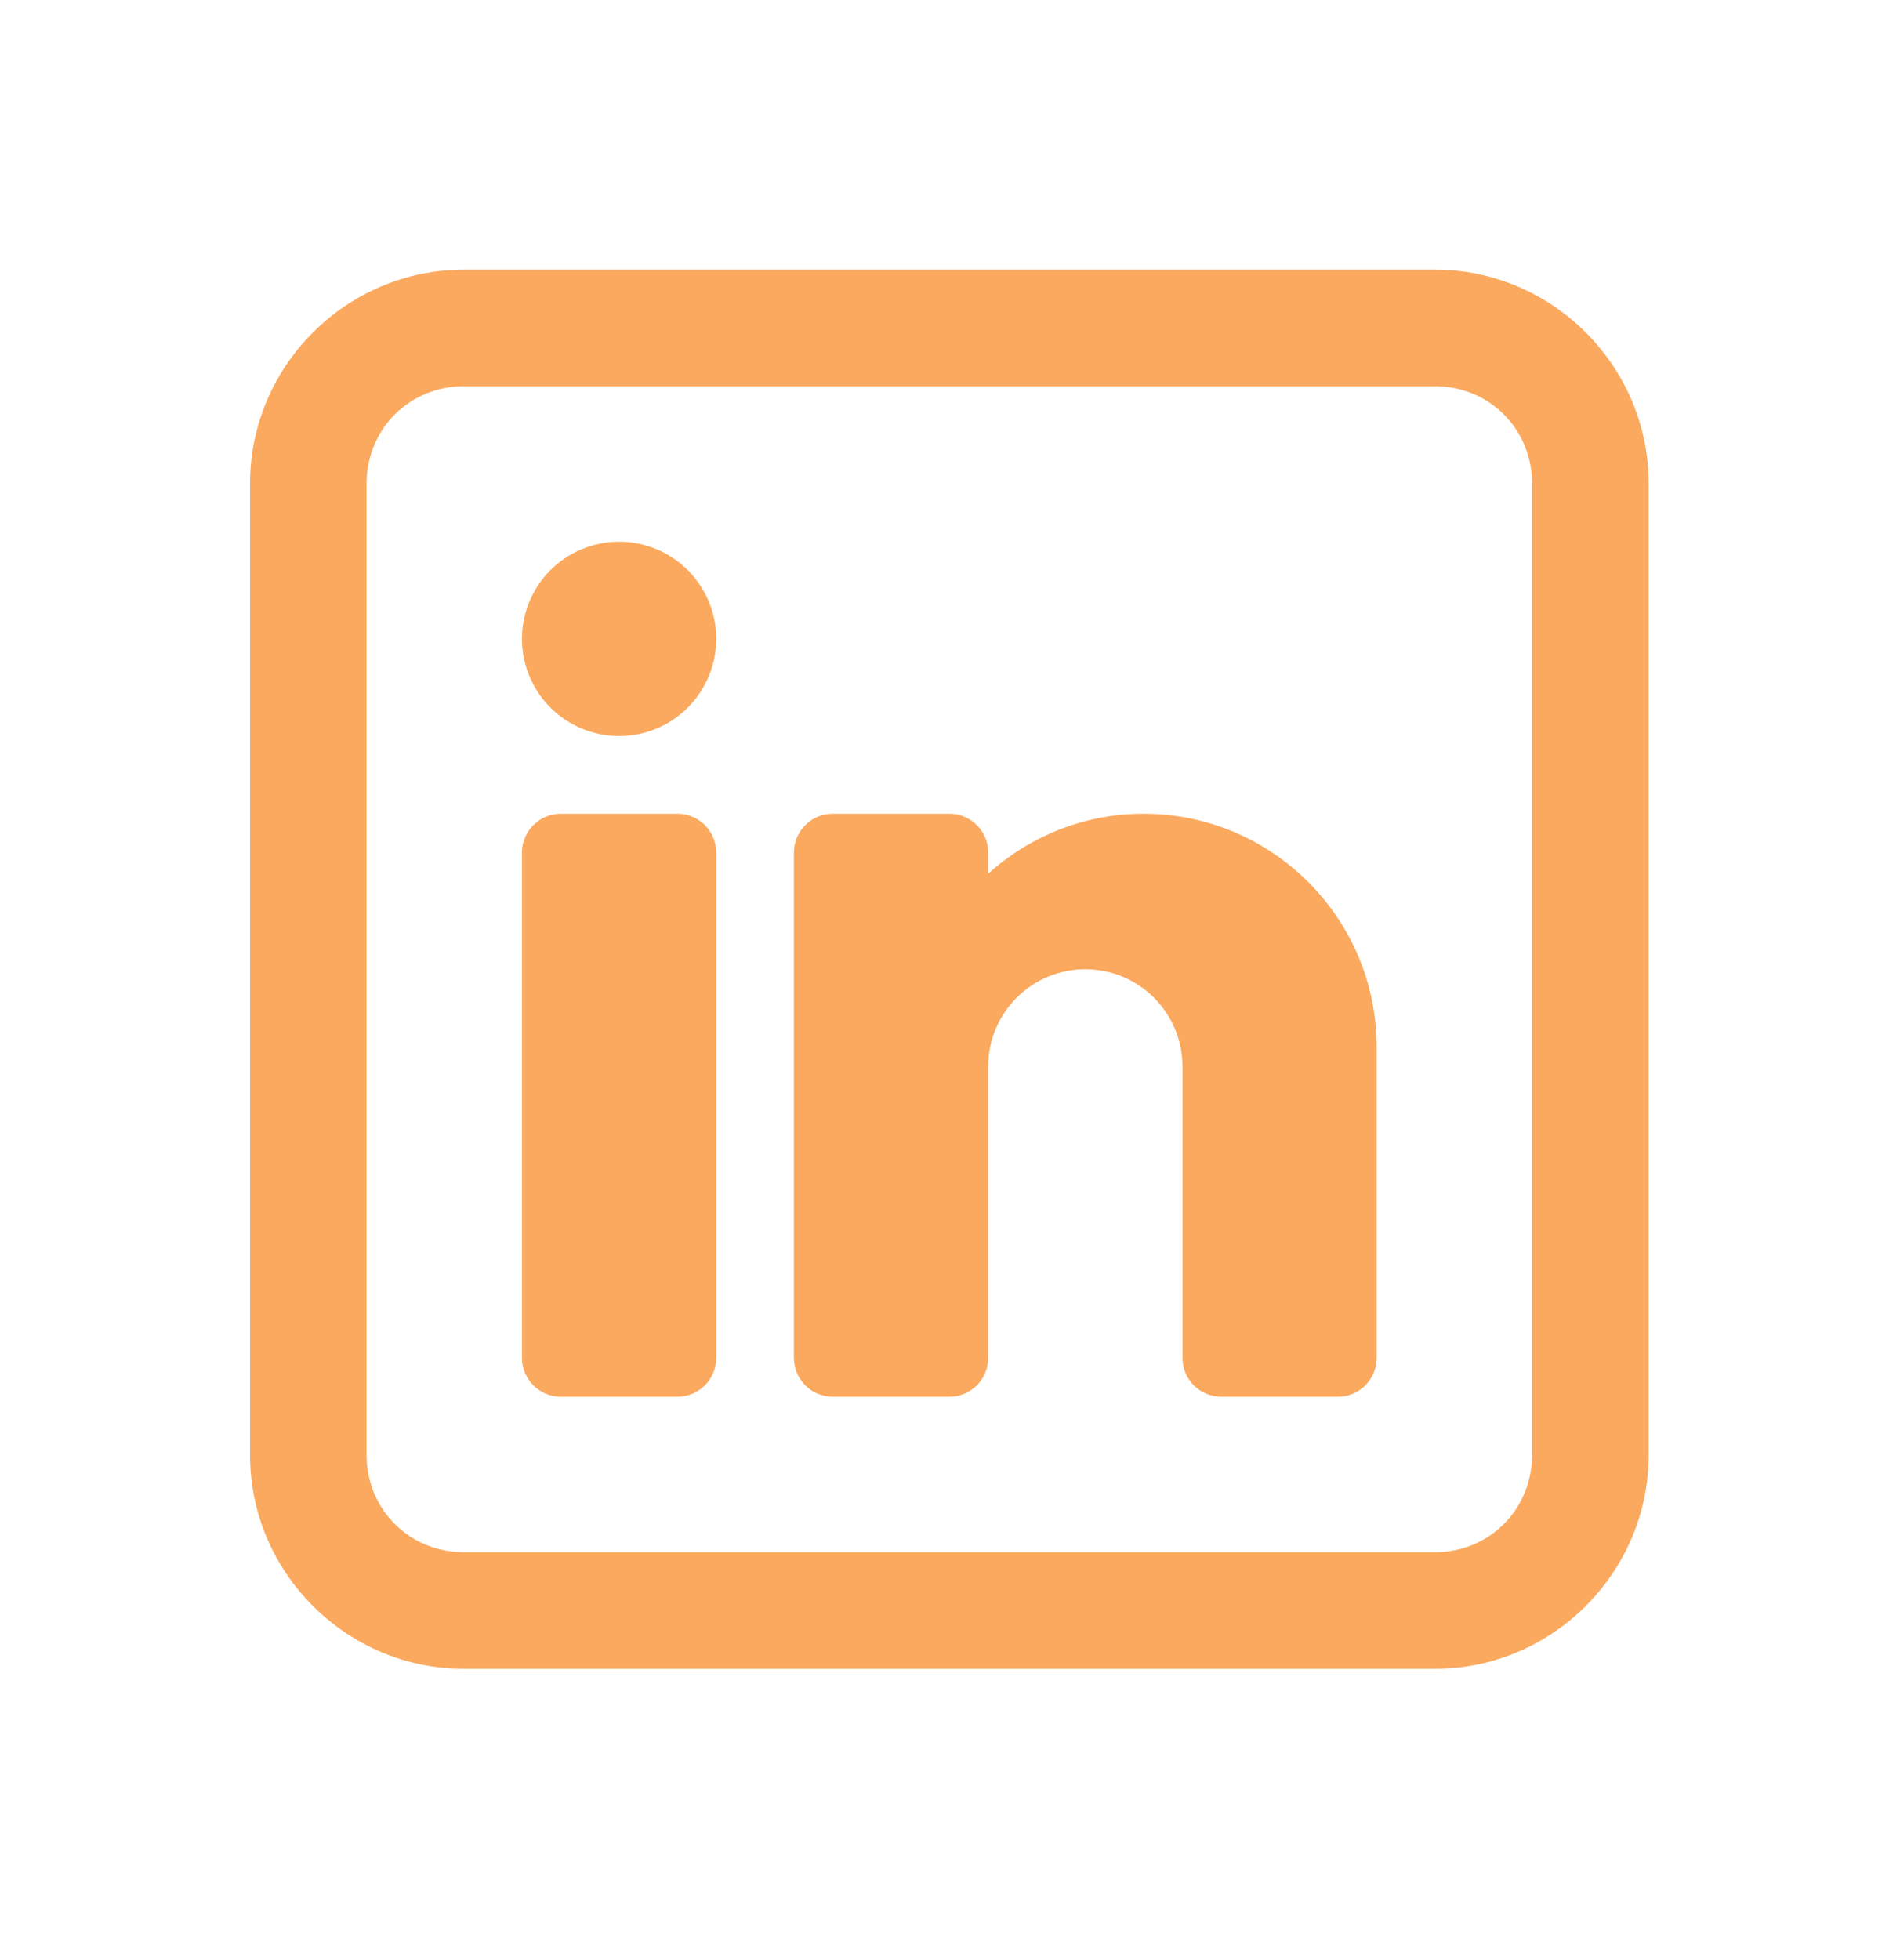 <svg width="32" height="33" viewBox="0 0 32 33" fill="none" xmlns="http://www.w3.org/2000/svg">
<path d="M7.81 4.54C5.834 4.54 4.211 6.163 4.211 8.139V24.497C4.211 26.473 5.834 28.096 7.81 28.096H24.168C26.144 28.096 27.767 26.473 27.767 24.497V8.139C27.767 6.163 26.144 4.54 24.168 4.54H7.81ZM7.81 6.503H24.168C25.083 6.503 25.803 7.224 25.803 8.139V24.497C25.803 25.412 25.083 26.133 24.168 26.133H7.81C6.895 26.133 6.174 25.412 6.174 24.497V8.139C6.174 7.224 6.895 6.503 7.81 6.503ZM10.427 9.12C9.993 9.12 9.577 9.293 9.27 9.599C8.964 9.906 8.791 10.322 8.791 10.756C8.791 11.19 8.964 11.606 9.27 11.913C9.577 12.22 9.993 12.392 10.427 12.392C10.861 12.392 11.277 12.22 11.584 11.913C11.89 11.606 12.063 11.19 12.063 10.756C12.063 10.322 11.89 9.906 11.584 9.599C11.277 9.293 10.861 9.12 10.427 9.12ZM9.446 13.7C9.084 13.7 8.791 13.993 8.791 14.355V22.861C8.791 23.223 9.084 23.515 9.446 23.515H11.409C11.77 23.515 12.063 23.223 12.063 22.861V14.355C12.063 13.993 11.77 13.7 11.409 13.7H9.446ZM14.026 13.7C13.664 13.7 13.371 13.993 13.371 14.355V22.861C13.371 23.223 13.664 23.515 14.026 23.515H15.989C16.351 23.515 16.643 23.223 16.643 22.861V17.954C16.643 17.051 17.377 16.318 18.279 16.318C19.181 16.318 19.915 17.051 19.915 17.954V22.861C19.915 23.223 20.207 23.515 20.569 23.515H22.532C22.894 23.515 23.186 23.223 23.186 22.861V17.627C23.186 15.461 21.425 13.7 19.26 13.7C18.254 13.7 17.339 14.084 16.643 14.709V14.355C16.643 13.993 16.351 13.7 15.989 13.7H14.026Z" fill="#FAA95E"/>
</svg>
